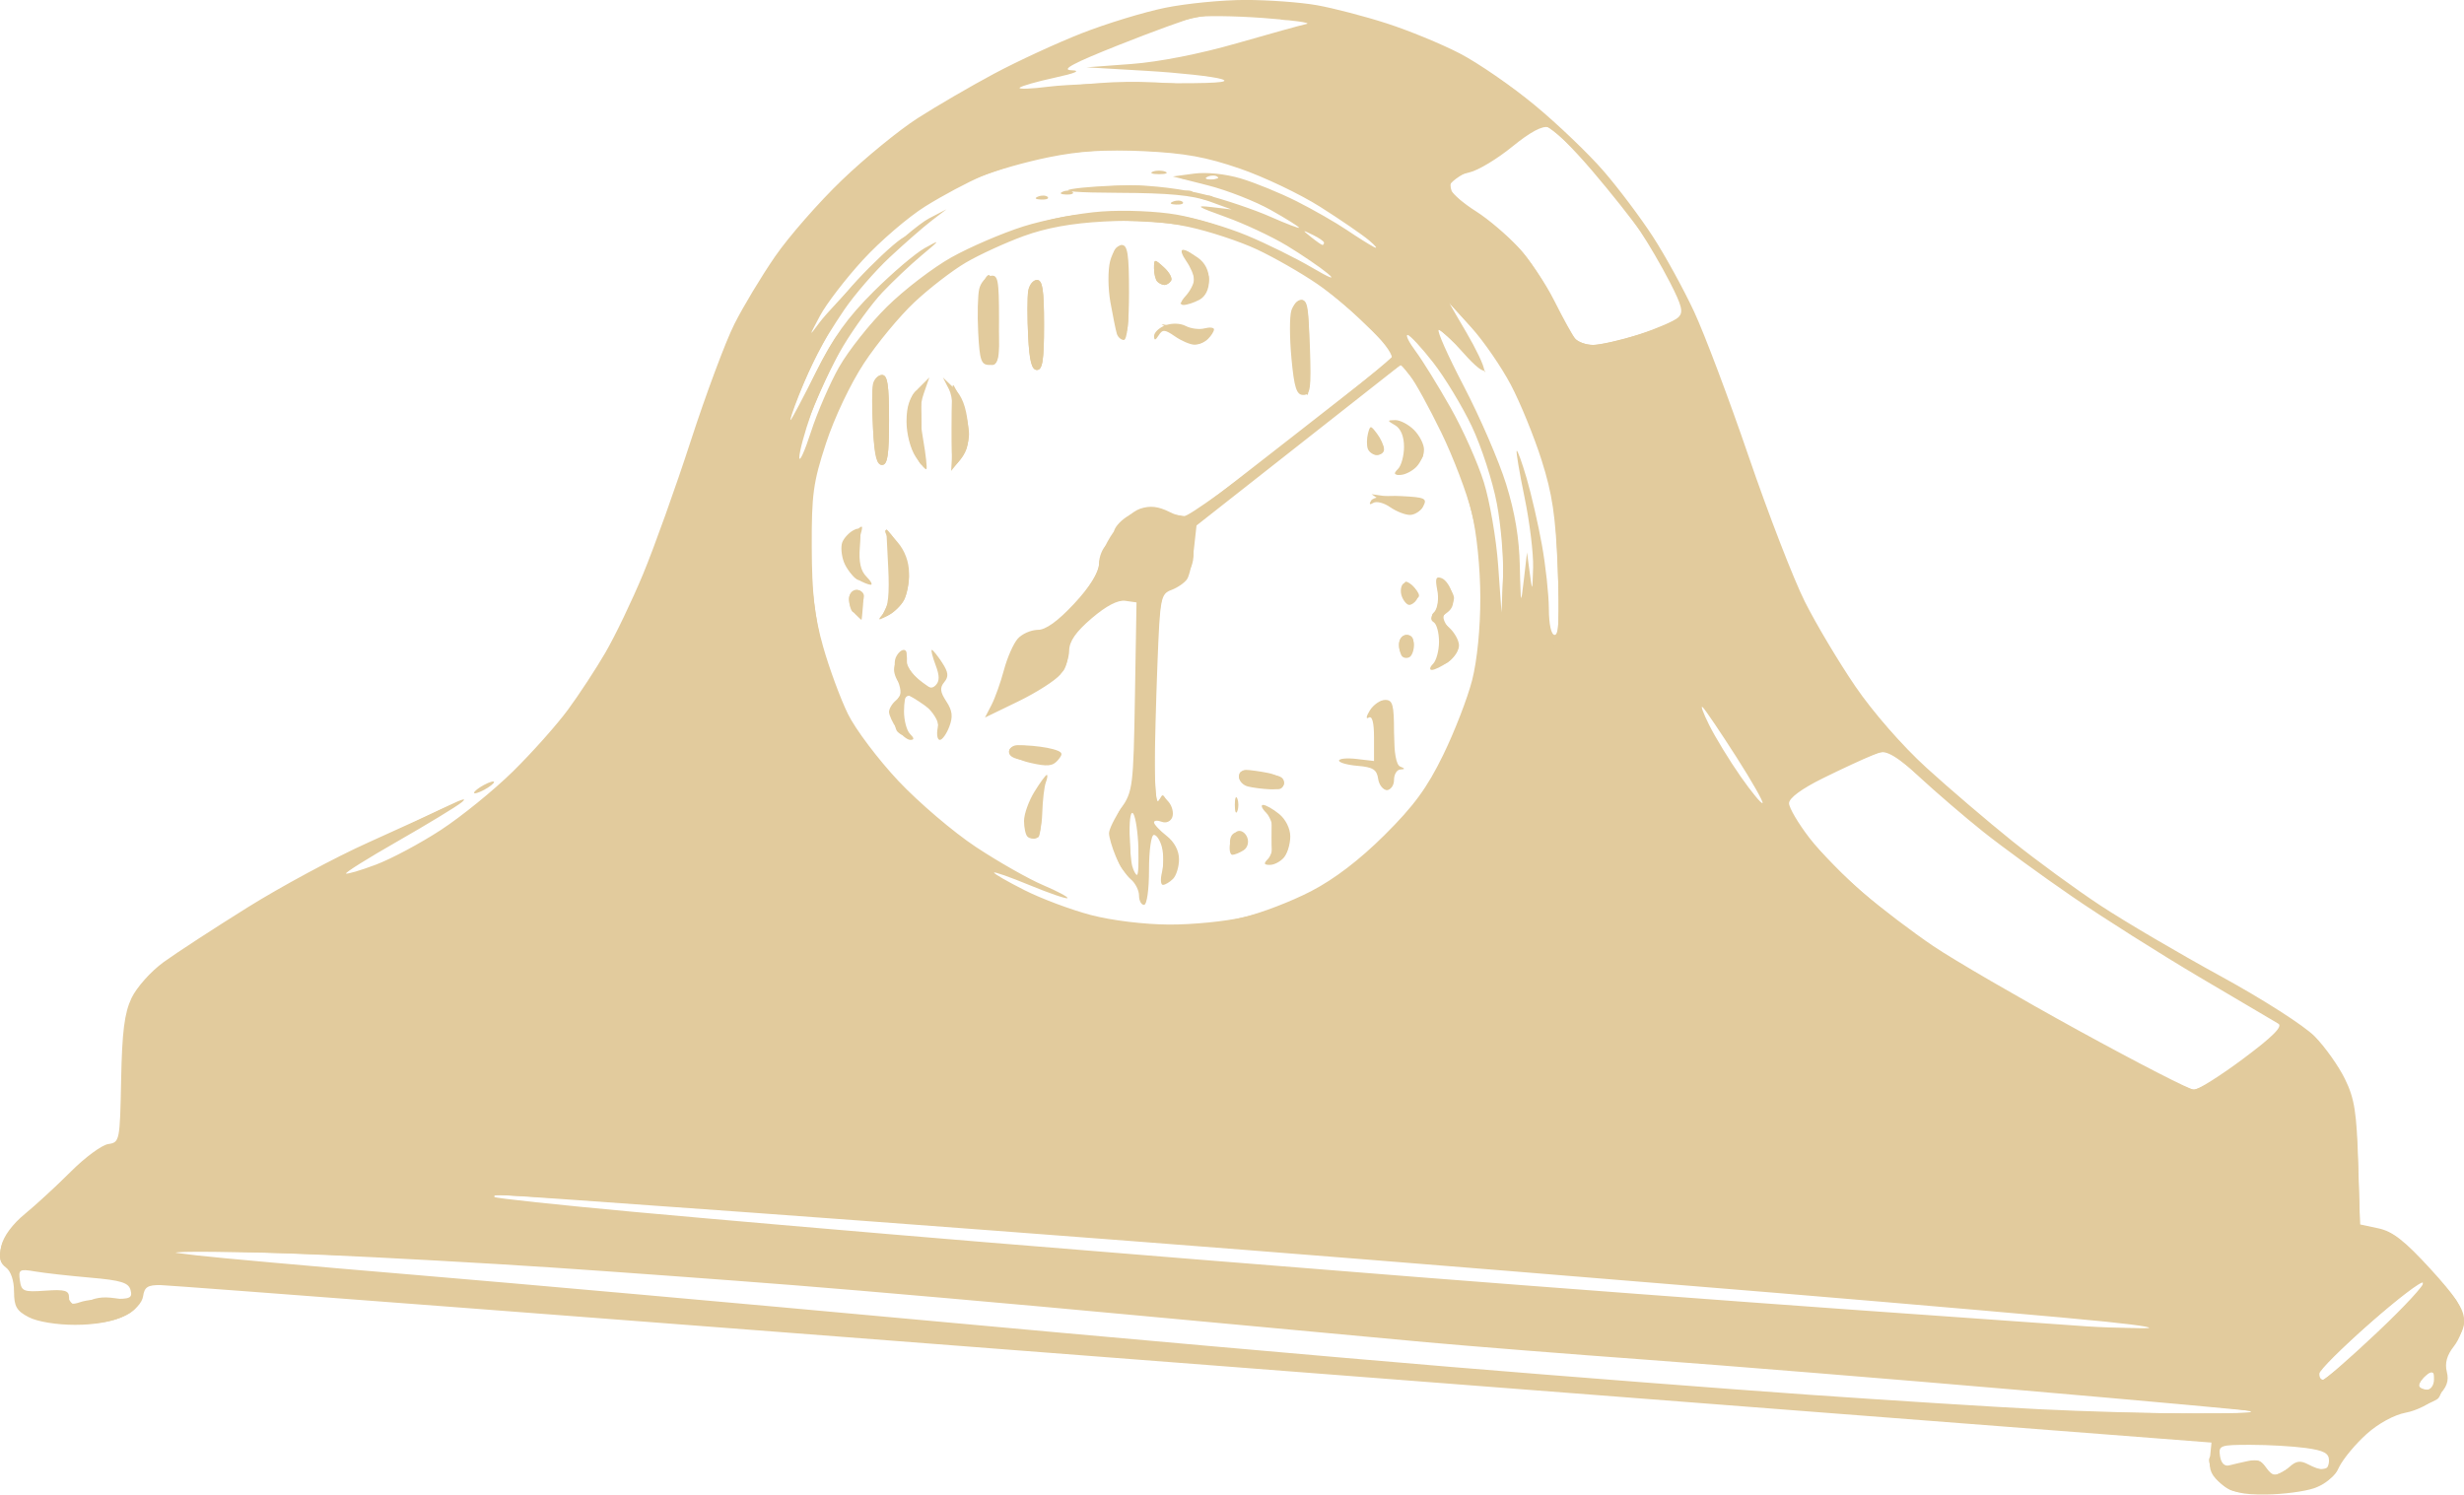 <?xml version="1.0" encoding="UTF-8" standalone="no"?>
<!-- Created with Inkscape (http://www.inkscape.org/) -->

<svg
   version="1.1"
   id="svg1"
   width="157.699"
   height="95.663"
   viewBox="0 0 157.699 95.663"
   xmlns="http://www.w3.org/2000/svg"
   xmlns:svg="http://www.w3.org/2000/svg">
  <defs
     id="defs1" />
  <g
     id="g1"
     transform="translate(-19.581,-41.6)">
    <g
       id="g2">
      <path
         style="fill:#e2cb9d;fill-opacity:1"
         d="m 161.783,136.601 c -0.666,-0.524 -0.84,-0.906 -0.763,-1.672 l 0.1,-0.993 -65.12,-5.032 c -35.816,-2.768 -65.578,-5.039 -66.138,-5.048 -0.818,-0.013 -1.038,0.126 -1.12,0.704 -0.064,0.447 -0.527,0.932 -1.222,1.28 -0.71,0.355 -1.858,0.56 -3.136,0.56 -1.182,2.9e-4 -2.406,-0.201 -2.96,-0.488 -0.781,-0.404 -0.944,-0.688 -0.944,-1.645 0,-0.696 -0.206,-1.307 -0.518,-1.535 -0.382,-0.279 -0.46,-0.641 -0.298,-1.378 0.135,-0.616 0.717,-1.405 1.515,-2.057 0.713,-0.582 2.035,-1.8 2.938,-2.707 0.903,-0.907 1.979,-1.699 2.39,-1.76 0.733,-0.109 0.749,-0.19 0.827,-4.111 0.061,-3.093 0.212,-4.28 0.665,-5.236 0.323,-0.681 1.244,-1.713 2.051,-2.298 0.805,-0.585 3.226,-2.162 5.38,-3.506 2.153,-1.344 5.61,-3.204 7.682,-4.134 2.072,-0.93 4.415,-2.007 5.207,-2.393 0.873,-0.425 1.188,-0.5 0.8,-0.189 -0.352,0.282 -2.185,1.396 -4.072,2.475 -1.888,1.079 -3.383,2.012 -3.322,2.072 0.061,0.061 0.915,-0.191 1.899,-0.559 0.984,-0.368 2.862,-1.37 4.174,-2.227 1.312,-0.857 3.386,-2.541 4.608,-3.742 1.222,-1.202 2.805,-2.977 3.518,-3.945 0.713,-0.968 1.798,-2.624 2.413,-3.68 0.614,-1.056 1.696,-3.312 2.403,-5.013 0.707,-1.701 2.082,-5.54 3.054,-8.532 0.972,-2.991 2.227,-6.352 2.788,-7.467 0.561,-1.116 1.734,-3.065 2.607,-4.331 0.873,-1.267 2.797,-3.465 4.277,-4.885 1.479,-1.42 3.662,-3.206 4.852,-3.968 1.189,-0.762 3.386,-2.041 4.882,-2.841 1.496,-0.8 4.016,-1.964 5.6,-2.586 1.584,-0.622 3.99,-1.357 5.347,-1.634 1.357,-0.277 3.67,-0.503 5.141,-0.503 1.471,0 3.529,0.151 4.573,0.336 1.044,0.185 3.051,0.707 4.459,1.16 1.408,0.453 3.519,1.32 4.69,1.928 1.172,0.607 3.332,2.098 4.8,3.313 1.468,1.215 3.45,3.112 4.404,4.216 0.954,1.104 2.374,2.992 3.155,4.197 0.781,1.204 1.967,3.364 2.636,4.8 0.669,1.436 2.243,5.612 3.497,9.281 1.255,3.669 2.87,7.845 3.59,9.28 0.72,1.435 2.177,3.878 3.237,5.43 1.134,1.659 3.009,3.804 4.552,5.209 1.443,1.314 3.905,3.418 5.471,4.676 1.566,1.258 4.126,3.128 5.69,4.156 1.563,1.028 5.013,3.055 7.665,4.504 2.702,1.477 5.348,3.171 6.018,3.853 0.658,0.67 1.527,1.894 1.932,2.72 0.619,1.261 0.755,2.129 0.852,5.409 l 0.116,3.908 1.182,0.252 c 0.906,0.193 1.683,0.8 3.327,2.598 1.573,1.719 2.146,2.583 2.146,3.237 0,0.49 -0.293,1.264 -0.65,1.718 -0.447,0.569 -0.588,1.076 -0.449,1.627 0.15,0.598 -6e-4,1.002 -0.594,1.595 -0.437,0.437 -1.351,0.897 -2.031,1.021 -0.736,0.135 -1.75,0.687 -2.508,1.366 -0.7,0.627 -1.492,1.578 -1.76,2.115 -0.31,0.62 -0.896,1.115 -1.608,1.358 -0.616,0.21 -2.001,0.39 -3.077,0.4 -1.528,0.014 -2.146,-0.131 -2.82,-0.661 z m 4.325,-1.107 c 0.432,-0.391 0.705,-0.427 1.204,-0.16 0.355,0.19 0.799,0.346 0.987,0.346 0.188,0 0.341,-0.268 0.341,-0.597 0,-0.467 -0.322,-0.641 -1.485,-0.8 -0.817,-0.112 -2.411,-0.203 -3.542,-0.203 -1.953,0 -2.052,0.037 -1.948,0.72 0.068,0.448 0.288,0.673 0.582,0.596 0.26,-0.068 0.815,-0.196 1.234,-0.285 0.501,-0.106 0.863,0.019 1.056,0.364 0.162,0.289 0.455,0.525 0.653,0.525 0.197,0 0.61,-0.227 0.917,-0.506 z m -1.948,-3.524 c -0.264,-0.063 -7.176,-0.693 -15.36,-1.399 -8.184,-0.706 -18.912,-1.578 -23.84,-1.938 -4.928,-0.36 -11.264,-0.864 -14.08,-1.119 -2.816,-0.255 -11.24,-1.037 -18.72,-1.736 -7.48,-0.7 -17.272,-1.561 -21.76,-1.914 -4.488,-0.353 -11.472,-0.864 -15.52,-1.135 -4.048,-0.271 -10.6,-0.634 -14.56,-0.806 -3.96,-0.172 -7.92,-0.296 -8.8,-0.275 -1.504,0.035 -1.466,0.054 0.64,0.305 1.232,0.147 7.496,0.708 13.92,1.245 6.424,0.538 20.968,1.834 32.32,2.88 11.352,1.046 26.688,2.405 34.08,3.019 7.392,0.614 17.688,1.414 22.88,1.777 5.192,0.363 11.816,0.78 14.72,0.926 2.904,0.146 7.368,0.27 9.92,0.276 2.552,0.006 4.424,-0.042 4.16,-0.105 z m 11.2,-2.09 c 0,-0.567 -0.079,-0.614 -0.48,-0.281 -0.264,0.219 -0.48,0.525 -0.48,0.679 0,0.154 0.216,0.281 0.48,0.281 0.276,0 0.48,-0.289 0.48,-0.679 z m -3.67,-2.964 c 1.754,-1.652 3.096,-3.101 2.982,-3.221 -0.114,-0.12 -1.651,1.052 -3.415,2.603 -1.764,1.552 -3.219,3.001 -3.232,3.221 -0.014,0.22 0.088,0.4 0.226,0.4 0.138,0 1.686,-1.351 3.44,-3.003 z m -17.29,-0.715 c -2.288,-0.238 -11.936,-1.081 -21.44,-1.871 -9.504,-0.791 -24.624,-2.015 -33.6,-2.72 -8.976,-0.705 -23.304,-1.787 -31.84,-2.405 -8.536,-0.618 -15.724,-1.124 -15.973,-1.125 -0.249,-7e-4 -0.389,0.063 -0.311,0.141 0.078,0.078 4.098,0.506 8.933,0.951 4.835,0.445 14.911,1.314 22.391,1.932 7.48,0.618 20.008,1.628 27.84,2.245 7.832,0.617 20.288,1.552 27.68,2.08 7.392,0.527 14.16,1.007 15.04,1.067 0.88,0.06 2.464,0.116 3.52,0.124 1.142,0.009 0.235,-0.16 -2.24,-0.418 z M 26.766,124.732 c 1.137,0.029 1.304,-0.05 1.172,-0.554 -0.126,-0.48 -0.601,-0.627 -2.606,-0.801 -1.349,-0.117 -2.932,-0.295 -3.519,-0.396 -0.982,-0.168 -1.059,-0.122 -0.96,0.578 0.099,0.697 0.235,0.752 1.628,0.654 1.259,-0.088 1.52,-0.013 1.52,0.437 0,0.424 0.158,0.489 0.72,0.295 0.396,-0.137 1.316,-0.233 2.046,-0.215 z M 163.153,109.363 c 1.894,-1.412 2.547,-2.066 2.24,-2.243 -0.238,-0.138 -2.5,-1.472 -5.027,-2.966 -2.527,-1.494 -6.195,-3.815 -8.152,-5.159 -1.957,-1.344 -4.522,-3.213 -5.7,-4.153 -1.178,-0.94 -3.019,-2.521 -4.091,-3.513 -1.918,-1.775 -1.965,-1.798 -2.985,-1.392 -0.57,0.227 -2.009,0.893 -3.197,1.481 -1.358,0.672 -2.16,1.265 -2.16,1.596 0,0.29 0.589,1.29 1.309,2.224 0.72,0.933 2.263,2.511 3.428,3.505 1.165,0.995 3.19,2.531 4.499,3.415 1.309,0.884 5.491,3.314 9.292,5.4 3.801,2.087 7.128,3.795 7.392,3.796 0.264,8.6e-4 1.683,-0.895 3.153,-1.991 z m -63.986,-9.055 c 1.126,-0.265 3.07,-1.013 4.32,-1.661 1.497,-0.776 3.103,-2.003 4.703,-3.593 1.886,-1.873 2.728,-3.023 3.758,-5.134 0.73,-1.496 1.566,-3.656 1.856,-4.8 0.32,-1.263 0.524,-3.336 0.52,-5.28 -0.005,-1.903 -0.229,-4.108 -0.554,-5.44 -0.301,-1.232 -1.177,-3.536 -1.948,-5.12 -0.771,-1.584 -1.663,-3.21 -1.983,-3.613 l -0.581,-0.733 -6.549,5.151 -6.549,5.151 -0.166,1.502 c -0.091,0.826 -0.285,1.69 -0.431,1.921 -0.146,0.231 -0.595,0.545 -0.997,0.698 -0.701,0.267 -0.739,0.463 -0.905,4.7 -0.095,2.432 -0.174,5.495 -0.176,6.807 -0.002,1.312 0.108,2.205 0.244,1.985 0.191,-0.309 0.339,-0.289 0.655,0.091 0.224,0.27 0.325,0.706 0.224,0.97 -0.105,0.273 -0.395,0.398 -0.676,0.29 -0.271,-0.104 -0.492,-0.086 -0.492,0.039 0,0.126 0.36,0.511 0.8,0.857 0.504,0.396 0.8,0.952 0.8,1.502 0,0.48 -0.173,1.046 -0.384,1.257 -0.211,0.211 -0.502,0.384 -0.646,0.384 -0.144,0 -0.172,-0.36 -0.061,-0.8 0.11,-0.44 0.11,-1.16 0,-1.6 -0.11,-0.44 -0.342,-0.8 -0.515,-0.8 -0.175,0 -0.314,0.989 -0.314,2.24 0,1.28 -0.137,2.24 -0.32,2.24 -0.176,0 -0.32,-0.27 -0.32,-0.601 0,-0.33 -0.238,-0.798 -0.53,-1.04 -0.291,-0.242 -0.723,-0.903 -0.96,-1.469 -0.237,-0.566 -0.43,-1.23 -0.43,-1.475 0,-0.245 0.35,-0.962 0.779,-1.593 0.746,-1.099 0.783,-1.402 0.88,-7.165 l 0.101,-6.017 -0.72,-0.102 c -0.471,-0.067 -1.215,0.321 -2.15,1.12 -1.011,0.864 -1.433,1.47 -1.44,2.067 -0.006,0.465 -0.262,1.154 -0.57,1.532 -0.308,0.378 -1.518,1.152 -2.689,1.72 l -2.129,1.032 0.416,-0.804 c 0.229,-0.442 0.588,-1.452 0.799,-2.244 0.211,-0.792 0.608,-1.692 0.883,-2 0.275,-0.308 0.847,-0.56 1.271,-0.56 0.518,0 1.286,-0.552 2.338,-1.68 0.97,-1.04 1.576,-1.985 1.59,-2.48 0.013,-0.44 0.414,-1.364 0.892,-2.054 0.478,-0.69 1.264,-1.385 1.745,-1.545 0.635,-0.211 1.155,-0.152 1.888,0.214 0.585,0.292 1.16,0.391 1.364,0.234 0.194,-0.149 3.088,-2.404 6.432,-5.012 3.344,-2.608 6.218,-4.863 6.386,-5.011 0.184,-0.162 -0.327,-0.919 -1.28,-1.897 -0.872,-0.895 -2.424,-2.203 -3.449,-2.906 -1.025,-0.703 -2.766,-1.701 -3.87,-2.217 -1.104,-0.517 -3.073,-1.166 -4.377,-1.444 -1.645,-0.35 -3.3,-0.455 -5.41,-0.343 -2.088,0.111 -3.703,0.405 -5.158,0.937 -1.165,0.426 -2.821,1.186 -3.68,1.689 -0.859,0.503 -2.34,1.643 -3.291,2.535 -0.951,0.891 -2.405,2.65 -3.231,3.907 -0.868,1.321 -1.894,3.482 -2.431,5.12 -0.822,2.507 -0.927,3.276 -0.914,6.674 0.011,2.977 0.176,4.407 0.73,6.361 0.394,1.387 1.107,3.321 1.585,4.298 0.478,0.977 1.931,2.905 3.227,4.284 1.297,1.379 3.529,3.281 4.96,4.227 1.431,0.946 3.363,2.044 4.292,2.439 0.929,0.395 1.636,0.772 1.571,0.837 -0.066,0.066 -1.15,-0.306 -2.41,-0.825 -1.26,-0.52 -2.291,-0.883 -2.291,-0.807 0,0.075 0.882,0.582 1.959,1.126 1.078,0.544 2.986,1.258 4.24,1.587 1.331,0.349 3.413,0.603 5.001,0.611 1.496,0.007 3.641,-0.204 4.767,-0.47 z M 100.736,96.576 c 0.211,-0.211 0.384,-0.849 0.384,-1.417 0,-0.568 -0.226,-1.259 -0.503,-1.536 -0.277,-0.277 -0.365,-0.503 -0.195,-0.503 0.169,0 0.629,0.261 1.023,0.579 0.419,0.34 0.715,0.935 0.715,1.439 0,0.473 -0.18,1.076 -0.399,1.341 -0.22,0.265 -0.626,0.481 -0.904,0.481 -0.393,0 -0.419,-0.085 -0.121,-0.384 z m -2.438,-0.951 c 0.056,-0.382 0.282,-0.754 0.502,-0.827 0.22,-0.072 0.493,0.111 0.607,0.407 0.119,0.311 0.018,0.659 -0.24,0.822 -0.246,0.156 -0.565,0.285 -0.709,0.288 -0.144,0.003 -0.216,-0.308 -0.16,-0.69 z M 85.34,95.153 c -0.121,-0.121 -0.22,-0.575 -0.22,-1.009 0,-0.434 0.3,-1.274 0.666,-1.867 0.366,-0.593 0.722,-1.078 0.79,-1.078 0.068,0 0.041,0.216 -0.06,0.48 -0.101,0.264 -0.205,1.152 -0.23,1.973 -0.025,0.821 -0.199,1.544 -0.386,1.606 -0.187,0.062 -0.439,0.014 -0.56,-0.107 z M 98.611,93.12 c 0,-0.44 0.073,-0.62 0.161,-0.4 0.089,0.22 0.089,0.58 0,0.8 -0.089,0.22 -0.161,0.04 -0.161,-0.4 z m 0.829,-1.181 c -0.308,-0.08 -0.56,-0.352 -0.56,-0.603 0,-0.251 0.198,-0.457 0.44,-0.457 0.242,0 0.89,0.09 1.44,0.2 0.55,0.11 1,0.398 1,0.64 0,0.276 -0.329,0.426 -0.88,0.403 -0.484,-0.02 -1.132,-0.103 -1.44,-0.183 z m 8.342,-0.499 c -0.082,-0.578 -0.338,-0.74 -1.302,-0.819 -0.66,-0.055 -1.2,-0.206 -1.2,-0.336 0,-0.13 0.504,-0.178 1.12,-0.106 l 1.12,0.131 v -1.494 c 0,-0.983 -0.118,-1.421 -0.344,-1.282 -0.189,0.117 -0.154,-0.091 0.077,-0.461 0.231,-0.37 0.674,-0.673 0.984,-0.673 0.479,0 0.563,0.307 0.563,2.053 0,1.343 0.138,2.109 0.4,2.215 0.32,0.129 0.32,0.166 0,0.187 -0.22,0.014 -0.4,0.313 -0.4,0.665 0,0.352 -0.206,0.64 -0.458,0.64 -0.252,0 -0.504,-0.324 -0.56,-0.72 z m -22.262,-1.012 c -0.748,-0.171 -1.36,-0.5 -1.36,-0.73 0,-0.265 0.381,-0.407 1.04,-0.387 0.572,0.018 1.37,0.126 1.774,0.24 0.621,0.176 0.67,0.283 0.32,0.698 -0.335,0.397 -0.673,0.431 -1.774,0.179 z m -8.542,-2.18 c -0.274,-0.391 -0.498,-0.878 -0.498,-1.081 0,-0.203 0.201,-0.537 0.448,-0.741 0.348,-0.289 0.372,-0.572 0.108,-1.272 -0.187,-0.495 -0.249,-1.138 -0.138,-1.428 0.111,-0.29 0.346,-0.527 0.522,-0.527 0.176,0 0.24,0.21 0.141,0.466 -0.1,0.261 0.197,0.841 0.675,1.319 0.637,0.637 0.946,0.761 1.217,0.49 0.271,-0.271 0.271,-0.608 0.003,-1.319 -0.198,-0.526 -0.305,-0.956 -0.236,-0.956 0.069,0 0.361,0.361 0.65,0.802 0.411,0.627 0.443,0.901 0.146,1.259 -0.296,0.357 -0.268,0.627 0.131,1.235 0.39,0.595 0.435,0.977 0.189,1.621 -0.176,0.464 -0.448,0.843 -0.604,0.843 -0.156,0 -0.218,-0.341 -0.139,-0.757 0.109,-0.568 -0.094,-0.928 -0.814,-1.44 -0.527,-0.375 -1.044,-0.683 -1.149,-0.683 -0.105,0 -0.191,0.475 -0.191,1.056 0,0.581 0.173,1.229 0.384,1.44 0.278,0.278 0.283,0.384 0.018,0.384 -0.201,0 -0.59,-0.32 -0.864,-0.711 z M 111.296,84.096 c 0.211,-0.211 0.384,-0.851 0.384,-1.421 0,-0.57 -0.151,-1.13 -0.336,-1.244 -0.229,-0.142 -0.217,-0.351 0.04,-0.66 0.212,-0.256 0.293,-0.863 0.186,-1.397 -0.149,-0.747 -0.09,-0.907 0.283,-0.764 0.26,0.1 0.564,0.548 0.676,0.996 0.142,0.564 0.043,0.932 -0.32,1.198 -0.479,0.351 -0.47,0.433 0.113,0.96 0.35,0.317 0.637,0.834 0.637,1.149 0,0.315 -0.32,0.796 -0.711,1.07 -0.391,0.274 -0.852,0.498 -1.024,0.498 -0.172,0 -0.14,-0.173 0.071,-0.384 z m -1.971,-0.478 c -0.113,-0.113 -0.205,-0.469 -0.205,-0.791 0,-0.323 0.216,-0.587 0.48,-0.587 0.264,0 0.48,0.28 0.48,0.621 0,0.342 -0.124,0.698 -0.275,0.791 -0.151,0.094 -0.367,0.078 -0.48,-0.034 z M 74.304,80.896 c -0.211,-0.211 -0.384,-0.643 -0.384,-0.96 0,-0.317 0.218,-0.576 0.485,-0.576 0.342,0 0.463,0.283 0.412,0.96 -0.04,0.528 -0.086,0.96 -0.101,0.96 -0.015,0 -0.201,-0.173 -0.412,-0.384 z m 1.811,-0.039 c 0.31,-0.376 0.4,-1.228 0.312,-2.96 l -0.123,-2.433 0.728,0.846 c 0.458,0.532 0.728,1.262 0.728,1.969 0,0.618 -0.147,1.398 -0.327,1.735 -0.18,0.336 -0.648,0.783 -1.04,0.991 -0.643,0.343 -0.67,0.328 -0.277,-0.148 z m 33.189,-1.071 c -0.113,-0.293 -0.079,-0.66 0.075,-0.814 0.16,-0.16 0.451,-0.075 0.678,0.199 0.219,0.264 0.305,0.63 0.192,0.814 -0.114,0.184 -0.327,0.334 -0.473,0.334 -0.147,0 -0.359,-0.24 -0.472,-0.534 z m -34.841,-1.102 c -0.318,-0.185 -0.71,-0.683 -0.871,-1.107 -0.161,-0.424 -0.208,-0.993 -0.105,-1.263 0.104,-0.27 0.424,-0.617 0.711,-0.771 0.452,-0.242 0.508,-0.096 0.414,1.078 -0.076,0.95 0.051,1.517 0.423,1.888 0.292,0.292 0.413,0.527 0.268,0.521 -0.145,-0.005 -0.523,-0.161 -0.841,-0.346 z m 34.088,-4.623 c -0.391,-0.274 -0.878,-0.396 -1.081,-0.271 -0.23,0.142 -0.282,0.087 -0.138,-0.146 0.141,-0.228 0.895,-0.341 1.935,-0.289 1.511,0.075 1.67,0.148 1.407,0.644 -0.163,0.308 -0.548,0.56 -0.855,0.56 -0.307,0 -0.878,-0.224 -1.269,-0.499 z m 0.505,-2.445 c 0.211,-0.211 0.384,-0.852 0.384,-1.424 0,-0.653 -0.208,-1.161 -0.56,-1.366 -0.533,-0.311 -0.533,-0.327 0,-0.336 0.308,-0.005 0.848,0.278 1.2,0.63 0.352,0.352 0.64,0.918 0.64,1.257 0,0.339 -0.226,0.843 -0.503,1.12 -0.277,0.277 -0.737,0.503 -1.024,0.503 -0.405,0 -0.436,-0.085 -0.137,-0.384 z M 78.186,70.842 c -0.336,-0.513 -0.586,-1.475 -0.586,-2.259 0,-0.995 0.198,-1.563 0.73,-2.094 l 0.73,-0.729 -0.362,1.041 c -0.257,0.738 -0.269,1.576 -0.042,2.88 0.176,1.011 0.274,1.888 0.217,1.947 -0.056,0.059 -0.366,-0.294 -0.688,-0.786 z m 2.396,-1.329 c 0.077,-1.369 -0.025,-2.523 -0.264,-2.991 l -0.39,-0.762 0.721,0.693 c 0.489,0.47 0.769,1.192 0.87,2.243 0.115,1.199 0.012,1.719 -0.457,2.298 l -0.606,0.748 z m -5.127,-0.473 c -0.076,-1.276 -0.075,-2.572 0.001,-2.88 0.077,-0.308 0.338,-0.56 0.582,-0.56 0.344,0 0.443,0.641 0.443,2.88 0,2.243 -0.098,2.88 -0.444,2.88 -0.325,0 -0.481,-0.621 -0.582,-2.32 z m 31.664,1.28 c -0.074,-0.22 -0.068,-0.655 0.013,-0.967 0.141,-0.543 0.166,-0.543 0.578,0 0.237,0.312 0.435,0.747 0.441,0.967 0.006,0.22 -0.194,0.4 -0.443,0.4 -0.249,0 -0.514,-0.18 -0.588,-0.4 z m -4.885,-5.801 c -0.122,-1.299 -0.124,-2.667 -0.006,-3.04 0.119,-0.373 0.412,-0.679 0.652,-0.679 0.331,0 0.461,0.736 0.538,3.041 0.089,2.664 0.036,3.041 -0.431,3.04 -0.429,-5.77e-4 -0.576,-0.462 -0.754,-2.362 z M 85.383,63.12 c -0.061,-1.188 -0.057,-2.484 0.01,-2.88 0.067,-0.396 0.321,-0.72 0.564,-0.72 0.344,0 0.443,0.641 0.443,2.88 0,2.269 -0.096,2.88 -0.453,2.88 -0.335,0 -0.482,-0.564 -0.564,-2.16 z m -3.196,-0.234 c -0.059,-1.141 -0.029,-2.4 0.067,-2.798 0.096,-0.398 0.42,-0.772 0.72,-0.829 0.482,-0.093 0.546,0.234 0.546,2.798 0,2.647 -0.054,2.903 -0.613,2.903 -0.53,0 -0.627,-0.282 -0.72,-2.074 z m 12.586,0.241 c -0.639,-0.445 -0.788,-0.454 -1.035,-0.063 -0.212,0.335 -0.29,0.347 -0.294,0.046 -0.003,-0.226 0.319,-0.533 0.715,-0.682 0.421,-0.159 0.966,-0.143 1.313,0.039 0.326,0.171 0.866,0.239 1.2,0.152 0.334,-0.087 0.607,-0.057 0.607,0.067 0,0.124 -0.173,0.399 -0.384,0.61 -0.211,0.211 -0.607,0.376 -0.88,0.367 -0.273,-0.009 -0.832,-0.251 -1.242,-0.536 z M 91.059,62.96 c -0.067,-0.22 -0.251,-1.122 -0.409,-2.005 -0.16,-0.89 -0.168,-2.066 -0.02,-2.64 0.149,-0.576 0.477,-1.035 0.739,-1.035 0.381,0 0.471,0.577 0.471,3.04 0,1.875 -0.126,3.04 -0.33,3.04 -0.182,0 -0.385,-0.18 -0.451,-0.4 z m 4.412,-2.425 c 0.291,-0.322 0.53,-0.794 0.53,-1.049 0,-0.255 -0.224,-0.784 -0.498,-1.175 -0.274,-0.391 -0.378,-0.711 -0.231,-0.711 0.147,0 0.587,0.224 0.978,0.498 0.458,0.321 0.711,0.83 0.711,1.429 0,0.593 -0.225,1.051 -0.619,1.262 -0.34,0.182 -0.795,0.331 -1.01,0.331 -0.257,0 -0.209,-0.2 0.139,-0.585 z m -1.817,-0.908 c -0.117,-0.117 -0.213,-0.5 -0.213,-0.85 0,-0.613 0.023,-0.616 0.632,-0.064 0.348,0.315 0.555,0.697 0.461,0.85 -0.094,0.152 -0.283,0.277 -0.419,0.277 -0.136,0 -0.344,-0.096 -0.461,-0.213 z m -1.214,36.233 c -0.031,-0.957 -0.174,-1.929 -0.317,-2.16 -0.155,-0.249 -0.255,0.231 -0.247,1.18 0.007,0.88 0.084,1.852 0.171,2.16 0.087,0.308 0.224,0.56 0.304,0.56 0.081,0 0.121,-0.783 0.09,-1.74 z M 130.699,90.037 c -0.998,-1.56 -1.957,-2.981 -2.132,-3.157 -0.174,-0.176 0.005,0.328 0.4,1.12 0.394,0.792 1.296,2.27 2.004,3.284 0.708,1.014 1.345,1.787 1.415,1.717 0.07,-0.07 -0.689,-1.404 -1.687,-2.964 z M 119.278,78 c -0.138,-3.39 -0.346,-4.785 -1.038,-6.96 -0.476,-1.496 -1.357,-3.656 -1.959,-4.8 -0.602,-1.144 -1.742,-2.8 -2.534,-3.68 l -1.441,-1.6 1.126,1.92 c 0.619,1.056 1.126,2.12 1.127,2.365 4.5e-4,0.245 -0.587,-0.223 -1.306,-1.04 -0.719,-0.817 -1.433,-1.485 -1.586,-1.485 -0.153,0 0.566,1.62 1.599,3.6 1.033,1.98 2.251,4.795 2.706,6.257 0.569,1.826 0.844,3.477 0.88,5.28 0.05,2.497 0.062,2.539 0.256,0.863 l 0.204,-1.76 0.171,1.28 c 0.169,1.267 0.171,1.264 0.219,-0.32 0.027,-0.88 -0.219,-2.896 -0.547,-4.48 -0.327,-1.584 -0.554,-2.927 -0.504,-2.984 0.05,-0.057 0.337,0.735 0.637,1.76 0.3,1.025 0.741,2.944 0.978,4.264 0.238,1.32 0.437,3.156 0.444,4.08 0.007,1.039 0.151,1.68 0.377,1.68 0.264,0 0.317,-1.175 0.192,-4.24 z m -3.897,-4.17 c -0.269,-1.427 -0.991,-3.651 -1.604,-4.942 -0.613,-1.291 -1.73,-3.135 -2.482,-4.097 -0.752,-0.963 -1.484,-1.75 -1.627,-1.75 -0.143,0 0.089,0.468 0.516,1.04 0.427,0.572 1.429,2.192 2.227,3.6 0.798,1.408 1.763,3.568 2.143,4.8 0.38,1.232 0.789,3.608 0.909,5.28 l 0.217,3.04 0.095,-2.188 c 0.052,-1.203 -0.125,-3.355 -0.394,-4.783 z M 73.291,65.083 c 0.587,-1.035 1.962,-2.768 3.057,-3.85 1.095,-1.082 2.952,-2.505 4.128,-3.162 1.176,-0.657 3.241,-1.546 4.59,-1.974 1.349,-0.428 3.614,-0.861 5.033,-0.961 1.475,-0.104 3.532,-0.017 4.798,0.204 1.219,0.212 3.245,0.814 4.502,1.338 1.257,0.523 3.13,1.449 4.163,2.057 1.14,0.671 1.531,0.817 0.996,0.372 -0.485,-0.403 -1.663,-1.206 -2.617,-1.785 -0.954,-0.578 -2.717,-1.403 -3.918,-1.834 -1.849,-0.662 -1.987,-0.759 -0.903,-0.632 l 1.28,0.15 -1.44,-0.523 c -1.054,-0.383 -2.594,-0.528 -5.746,-0.54 -2.691,-0.01 -3.831,-0.101 -3.04,-0.241 0.696,-0.124 2.359,-0.233 3.695,-0.243 1.4,-0.011 3.433,0.239 4.8,0.589 1.304,0.334 3.199,0.974 4.211,1.422 1.012,0.448 1.84,0.765 1.84,0.703 0,-0.062 -0.809,-0.568 -1.798,-1.126 -0.989,-0.558 -2.806,-1.271 -4.038,-1.583 l -2.24,-0.569 1.348,-0.181 c 0.805,-0.108 2.012,0.016 2.998,0.309 0.907,0.269 2.513,0.925 3.569,1.456 1.056,0.532 2.496,1.355 3.2,1.83 0.704,0.475 1.496,0.972 1.76,1.105 0.264,0.133 0.12,-0.061 -0.32,-0.431 -0.44,-0.37 -1.852,-1.339 -3.138,-2.152 -1.286,-0.813 -3.588,-1.91 -5.117,-2.436 -2.16,-0.744 -3.531,-0.993 -6.157,-1.118 -2.462,-0.117 -4.111,-0.012 -6.083,0.388 -1.488,0.301 -3.425,0.852 -4.305,1.223 -0.88,0.371 -2.496,1.234 -3.592,1.918 -1.095,0.683 -2.895,2.228 -4,3.433 -1.105,1.204 -2.34,2.814 -2.746,3.576 -0.725,1.362 -0.725,1.37 -0.028,0.426 0.391,-0.528 1.875,-2.112 3.299,-3.52 1.424,-1.408 3.092,-2.822 3.708,-3.143 l 1.119,-0.583 -0.96,0.735 c -0.528,0.404 -1.734,1.459 -2.68,2.343 -0.946,0.884 -2.257,2.399 -2.914,3.367 -0.657,0.968 -1.428,2.215 -1.714,2.771 -0.286,0.556 -0.823,1.78 -1.193,2.72 -0.37,0.94 -0.599,1.634 -0.508,1.543 0.091,-0.091 0.825,-1.482 1.63,-3.09 1.102,-2.202 2.007,-3.465 3.664,-5.114 1.21,-1.205 2.685,-2.46 3.277,-2.789 1.035,-0.575 1.027,-0.557 -0.203,0.471 -0.704,0.588 -1.829,1.65 -2.499,2.359 -0.671,0.709 -1.797,2.251 -2.503,3.426 -0.706,1.176 -1.63,3.12 -2.054,4.32 -0.424,1.2 -0.767,2.471 -0.763,2.823 0.004,0.352 0.34,-0.385 0.745,-1.637 0.406,-1.253 1.218,-3.125 1.805,-4.16 z M 94.66,54.501 c 0.231,-0.092 0.507,-0.081 0.613,0.025 0.106,0.106 -0.083,0.182 -0.42,0.168 -0.373,-0.015 -0.449,-0.091 -0.193,-0.193 z m -8.64,-0.32 c 0.231,-0.092 0.507,-0.081 0.613,0.025 0.106,0.106 -0.083,0.182 -0.42,0.168 -0.373,-0.015 -0.449,-0.091 -0.193,-0.193 z m 7.34,-1.593 c 0.22,-0.089 0.58,-0.089 0.8,0 0.22,0.089 0.04,0.161 -0.4,0.161 -0.44,0 -0.62,-0.073 -0.4,-0.161 z m 31.138,10.412 c 1.134,-0.374 2.254,-0.859 2.488,-1.077 0.352,-0.328 0.258,-0.725 -0.542,-2.28 -0.533,-1.035 -1.378,-2.486 -1.878,-3.225 -0.5,-0.738 -1.897,-2.499 -3.105,-3.913 -1.208,-1.414 -2.455,-2.654 -2.772,-2.755 -0.385,-0.122 -1.16,0.291 -2.327,1.242 -0.963,0.784 -2.192,1.523 -2.732,1.641 -0.54,0.119 -1.056,0.336 -1.147,0.482 -0.091,0.147 -0.09,0.46 1.7e-4,0.696 0.091,0.236 0.796,0.829 1.568,1.318 0.772,0.488 1.986,1.52 2.698,2.292 0.712,0.772 1.752,2.317 2.31,3.431 0.559,1.115 1.16,2.207 1.337,2.427 0.177,0.22 0.708,0.4 1.18,0.4 0.472,0 1.787,-0.306 2.921,-0.68 z M 104.32,57.131 c 0,-0.082 -0.324,-0.306 -0.72,-0.498 -0.691,-0.335 -0.695,-0.329 -0.099,0.149 0.342,0.274 0.666,0.498 0.72,0.498 0.054,0 0.099,-0.067 0.099,-0.149 z m -6.807,-4.205 c -0.106,-0.106 -0.382,-0.118 -0.613,-0.025 -0.255,0.102 -0.179,0.178 0.193,0.193 0.337,0.014 0.526,-0.062 0.42,-0.168 z m -3.753,-6.005 c 3.509,0.03 4.679,-0.046 4,-0.259 -0.528,-0.165 -2.688,-0.403 -4.8,-0.527 l -3.84,-0.226 2.88,-0.214 c 1.751,-0.13 4.385,-0.647 6.72,-1.32 C 100.832,43.767 102.848,43.209 103.2,43.134 c 0.352,-0.074 -0.9,-0.247 -2.781,-0.384 -1.882,-0.137 -3.839,-0.157 -4.35,-0.045 -0.511,0.112 -2.715,0.914 -4.899,1.782 -2.913,1.158 -3.714,1.587 -3.01,1.611 0.631,0.021 0.261,0.184 -1.082,0.476 -1.123,0.244 -2.13,0.531 -2.238,0.639 -0.108,0.108 0.739,0.077 1.882,-0.068 1.143,-0.146 4.31,-0.246 7.038,-0.223 z M 49.92,92.343 c 0,-0.088 0.288,-0.314 0.64,-0.503 0.352,-0.188 0.64,-0.271 0.64,-0.183 0,0.088 -0.288,0.314 -0.64,0.503 -0.352,0.188 -0.64,0.271 -0.64,0.183 z"
         id="path3" />
      <path
         style="fill:#e2cb9d;fill-opacity:1"
         d="m 162.341,136.977 c -0.385,-0.166 -0.853,-0.588 -1.04,-0.938 -0.188,-0.35 -0.341,-0.79 -0.341,-0.978 0,-0.188 0.144,-0.341 0.32,-0.341 0.176,0 0.32,0.216 0.32,0.48 0,0.264 0.098,0.48 0.217,0.48 0.119,0 0.695,-0.173 1.278,-0.384 0.939,-0.34 1.113,-0.312 1.519,0.24 0.433,0.589 0.508,0.595 1.362,0.101 0.662,-0.383 1.042,-0.434 1.42,-0.189 0.284,0.184 0.758,0.241 1.054,0.128 0.43,-0.165 0.468,-0.335 0.192,-0.851 -0.305,-0.569 -0.672,-0.646 -3.134,-0.656 -1.534,-0.006 -3.581,-0.092 -4.549,-0.189 -0.968,-0.098 -31.079,-2.438 -66.913,-5.2 l -65.153,-5.022 -0.287,0.972 c -0.221,0.747 -0.583,1.071 -1.567,1.4 -0.785,0.263 -2.059,0.369 -3.295,0.276 -1.304,-0.099 -2.236,-0.352 -2.64,-0.718 -0.383,-0.347 -0.612,-0.948 -0.593,-1.556 0.03,-0.938 0.044,-0.948 0.254,-0.19 0.122,0.44 0.36,0.792 0.528,0.782 0.168,-0.01 0.721,-0.138 1.23,-0.286 0.76,-0.22 1.017,-0.144 1.448,0.426 0.474,0.628 0.583,0.649 1.156,0.222 0.425,-0.318 1.026,-0.412 1.832,-0.287 1.069,0.165 1.2,0.111 1.2,-0.496 0,-0.374 -0.172,-0.681 -0.381,-0.681 -0.21,0 -1.997,-0.164 -3.972,-0.364 -1.975,-0.2 -3.767,-0.473 -3.982,-0.606 -0.254,-0.157 -0.311,-0.559 -0.163,-1.151 0.125,-0.5 0.808,-1.415 1.517,-2.034 0.709,-0.619 2.075,-1.881 3.036,-2.805 1.019,-0.98 2.038,-1.68 2.447,-1.68 0.675,-4.8e-4 0.701,-0.125 0.742,-3.6 0.023,-1.98 0.207,-4.204 0.408,-4.943 0.201,-0.739 0.777,-1.747 1.279,-2.24 0.503,-0.493 2.983,-2.205 5.512,-3.803 2.529,-1.599 5.823,-3.455 7.319,-4.125 1.496,-0.67 3.728,-1.718 4.96,-2.327 1.232,-0.609 2.096,-0.958 1.92,-0.775 -0.176,0.183 -1.976,1.277 -4,2.432 -2.024,1.154 -3.433,2.1 -3.132,2.101 0.301,9.41e-4 1.309,-0.298 2.24,-0.664 0.931,-0.366 2.851,-1.436 4.269,-2.378 1.417,-0.942 3.691,-2.879 5.053,-4.305 1.362,-1.426 3.136,-3.611 3.942,-4.857 0.806,-1.246 2.113,-3.651 2.905,-5.345 0.792,-1.694 2.343,-5.818 3.448,-9.165 1.105,-3.347 2.315,-6.787 2.688,-7.644 0.373,-0.858 1.487,-2.802 2.476,-4.32 0.988,-1.518 2.966,-3.929 4.394,-5.358 1.429,-1.428 3.712,-3.323 5.074,-4.211 1.362,-0.887 4.044,-2.415 5.96,-3.396 1.916,-0.98 4.762,-2.207 6.324,-2.726 1.562,-0.519 4.221,-1.105 5.909,-1.303 2.221,-0.26 3.832,-0.264 5.832,-0.016 1.52,0.189 4.027,0.704 5.571,1.144 1.545,0.44 3.672,1.232 4.728,1.76 1.056,0.528 2.863,1.666 4.016,2.529 1.153,0.864 3.183,2.707 4.511,4.097 1.328,1.39 3.034,3.44 3.792,4.555 0.758,1.116 1.996,3.274 2.753,4.797 0.757,1.523 2.399,5.783 3.65,9.467 1.251,3.684 2.841,7.875 3.533,9.312 0.692,1.437 2.114,3.893 3.16,5.456 1.046,1.564 3.047,3.937 4.447,5.275 1.4,1.338 4.014,3.602 5.81,5.032 1.795,1.43 4.296,3.294 5.556,4.143 1.261,0.848 4.701,2.875 7.645,4.504 3.57,1.976 5.74,3.391 6.516,4.25 0.64,0.708 1.466,1.953 1.836,2.767 0.535,1.176 0.699,2.282 0.797,5.399 l 0.124,3.92 h 1.017 c 0.818,0 1.366,0.36 2.801,1.84 0.981,1.012 2.021,2.196 2.31,2.631 0.289,0.435 0.526,1.097 0.526,1.47 0,0.374 -0.288,0.94 -0.64,1.258 -0.448,0.405 -0.64,0.986 -0.64,1.93 0,0.743 -0.18,1.499 -0.4,1.679 -0.22,0.18 -1.048,0.5 -1.84,0.71 -0.792,0.21 -2.124,0.902 -2.96,1.537 -1.027,0.781 -1.52,1.39 -1.52,1.881 0,0.495 -0.33,0.897 -1.037,1.263 -0.571,0.295 -1.975,0.587 -3.12,0.648 -1.145,0.061 -2.397,-0.025 -2.782,-0.19 z m 0.579,-5.163 c -1.122,-0.145 -7.89,-0.772 -15.04,-1.393 C 140.73,129.801 129.984,128.927 124,128.478 c -5.984,-0.448 -13.832,-1.098 -17.44,-1.443 -3.608,-0.345 -12.032,-1.127 -18.72,-1.737 -6.688,-0.61 -15.976,-1.402 -20.64,-1.76 -4.664,-0.358 -11.864,-0.866 -16,-1.127 -4.136,-0.261 -10.76,-0.544 -14.72,-0.629 -5.192,-0.111 -6.62,-0.07 -5.12,0.146 1.144,0.165 7.336,0.738 13.76,1.274 6.424,0.536 21.832,1.903 34.24,3.038 12.408,1.135 27.744,2.493 34.08,3.018 6.336,0.525 15.696,1.254 20.8,1.619 5.104,0.365 11.512,0.782 14.24,0.926 2.728,0.144 7.552,0.265 10.72,0.269 4.443,0.005 5.293,-0.054 3.72,-0.258 z m 12.76,-1.388 c 0,-0.074 -0.089,-0.365 -0.197,-0.648 -0.153,-0.398 -0.297,-0.431 -0.64,-0.147 -0.243,0.202 -0.443,0.494 -0.443,0.648 0,0.154 0.288,0.281 0.64,0.281 0.352,0 0.64,-0.06 0.64,-0.134 z m -4.318,-3.1 c 1.583,-1.426 2.999,-2.805 3.147,-3.064 0.148,-0.259 0.193,-0.547 0.099,-0.641 -0.094,-0.094 -1.682,1.169 -3.53,2.805 -1.848,1.637 -3.288,3.092 -3.2,3.235 0.088,0.142 0.26,0.259 0.383,0.259 0.123,0 1.518,-1.167 3.101,-2.593 z m -16.162,-1.123 c -2.2,-0.24 -11.776,-1.084 -21.28,-1.875 -9.504,-0.791 -25.56,-2.086 -35.68,-2.878 -10.12,-0.792 -24.376,-1.874 -31.68,-2.404 -7.304,-0.531 -14.072,-0.954 -15.04,-0.941 -0.968,0.013 -1.616,0.08 -1.44,0.148 0.176,0.068 6.008,0.633 12.96,1.256 6.952,0.623 19.696,1.704 28.32,2.402 8.624,0.698 22.304,1.771 30.4,2.385 8.096,0.614 17.96,1.338 21.92,1.609 3.96,0.271 7.776,0.541 8.48,0.6 0.704,0.058 2.576,0.113 4.16,0.12 l 2.88,0.014 z m 8.047,-16.8 c 1.413,-1.076 2.449,-2.07 2.301,-2.21 -0.147,-0.14 -1.708,-1.079 -3.468,-2.088 -1.76,-1.009 -5.051,-3.043 -7.314,-4.521 -2.263,-1.478 -5.287,-3.58 -6.72,-4.67 -1.433,-1.09 -3.724,-2.967 -5.09,-4.169 -2.027,-1.785 -2.615,-2.145 -3.2,-1.96 -0.394,0.124 -1.725,0.686 -2.957,1.248 -1.232,0.562 -2.437,1.26 -2.678,1.553 -0.374,0.454 -0.356,0.659 0.128,1.413 0.311,0.485 1.732,2.039 3.158,3.453 1.426,1.414 4.032,3.526 5.792,4.692 1.76,1.166 6.08,3.705 9.6,5.642 3.52,1.937 6.732,3.533 7.139,3.548 0.44,0.016 1.78,-0.766 3.308,-1.929 z m -62.698,-9.456 c 1.497,-0.466 3.421,-1.406 4.889,-2.388 1.417,-0.948 3.086,-2.436 4.026,-3.59 0.883,-1.084 2.1,-2.979 2.706,-4.211 0.606,-1.232 1.314,-3.079 1.575,-4.105 0.261,-1.025 0.567,-2.897 0.68,-4.16 0.119,-1.325 0.042,-3.375 -0.182,-4.851 -0.214,-1.405 -0.818,-3.743 -1.343,-5.194 -0.525,-1.451 -1.515,-3.505 -2.2,-4.565 -0.685,-1.059 -1.356,-1.916 -1.492,-1.904 -0.136,0.012 -3.198,2.361 -6.804,5.22 l -6.557,5.198 0.104,1.21 c 0.079,0.912 -0.074,1.401 -0.619,1.98 -0.398,0.423 -0.892,0.77 -1.099,0.77 -0.248,0 -0.446,1.061 -0.583,3.12 -0.114,1.716 -0.197,4.92 -0.186,7.12 0.012,2.238 0.13,3.721 0.268,3.367 0.242,-0.618 0.256,-0.617 0.618,0.061 0.215,0.401 0.248,0.769 0.079,0.874 -0.161,0.099 -0.521,0.093 -0.801,-0.015 -0.43,-0.165 -0.514,0.118 -0.541,1.839 -0.018,1.119 -0.147,2.394 -0.288,2.834 -0.188,0.587 -0.274,0.203 -0.322,-1.44 -0.036,-1.232 -0.04,-2.636 -0.008,-3.12 0.033,-0.497 -0.107,-0.88 -0.321,-0.88 -0.27,0 -0.344,0.701 -0.257,2.425 0.119,2.364 0.108,2.408 -0.445,1.725 -0.351,-0.433 -0.568,-1.237 -0.568,-2.105 0,-0.973 0.195,-1.599 0.634,-2.039 0.571,-0.571 0.655,-1.245 0.849,-6.833 l 0.215,-6.199 -0.929,-0.184 c -0.788,-0.156 -1.153,0.036 -2.411,1.264 -0.987,0.964 -1.432,1.64 -1.331,2.024 0.083,0.317 -0.011,0.879 -0.209,1.249 -0.198,0.37 -1.329,1.14 -2.513,1.713 l -2.153,1.04 0.732,-2.24 c 0.402,-1.232 0.972,-2.42 1.265,-2.64 0.294,-0.22 0.855,-0.4 1.248,-0.4 0.468,0 1.22,-0.592 2.179,-1.714 0.899,-1.052 1.465,-2.026 1.465,-2.521 0,-0.443 0.216,-0.986 0.48,-1.205 0.264,-0.219 0.48,-0.593 0.48,-0.832 0,-0.238 0.359,-0.669 0.798,-0.956 0.564,-0.369 1.15,-0.463 2,-0.32 0.661,0.111 1.423,0.23 1.693,0.264 0.27,0.034 3.402,-2.226 6.96,-5.021 3.558,-2.795 6.469,-5.184 6.469,-5.308 0,-0.124 -1.053,-1.216 -2.339,-2.426 -1.287,-1.21 -3.146,-2.679 -4.133,-3.263 -0.986,-0.584 -2.85,-1.431 -4.141,-1.881 -1.767,-0.616 -3.218,-0.857 -5.873,-0.975 -2.637,-0.117 -4.04,-0.025 -5.564,0.365 -1.121,0.287 -2.918,0.946 -3.994,1.464 -1.076,0.518 -2.698,1.56 -3.606,2.315 -0.907,0.755 -2.246,2.093 -2.974,2.973 -0.728,0.88 -1.883,2.711 -2.566,4.068 -0.683,1.358 -1.488,3.576 -1.789,4.929 -0.414,1.863 -0.503,3.285 -0.367,5.852 0.103,1.932 0.457,4.323 0.822,5.556 0.353,1.191 0.994,2.919 1.425,3.84 0.431,0.921 1.485,2.479 2.341,3.462 0.856,0.983 2.133,2.289 2.837,2.902 0.704,0.613 1.799,1.502 2.434,1.975 0.634,0.473 1.93,1.288 2.88,1.812 0.95,0.523 1.613,0.954 1.474,0.957 -0.139,0.003 -0.837,-0.292 -1.551,-0.657 -0.714,-0.364 -1.368,-0.593 -1.452,-0.508 -0.085,0.085 0.508,0.542 1.318,1.017 0.81,0.474 2.505,1.222 3.766,1.661 1.262,0.439 3.239,0.9 4.393,1.024 1.154,0.125 2.963,0.163 4.019,0.086 1.056,-0.077 3.031,-0.486 4.389,-0.909 z m -6.519,-3.033 c 0.071,-0.743 -0.057,-1.46 -0.315,-1.773 -0.391,-0.474 -0.364,-0.489 0.264,-0.154 0.384,0.205 0.79,0.66 0.902,1.012 0.112,0.352 0.116,0.915 0.009,1.251 -0.107,0.336 -0.37,0.678 -0.586,0.761 -0.28,0.108 -0.359,-0.206 -0.274,-1.096 z M 100.96,95.168 c 0,-0.951 0.026,-1.728 0.057,-1.728 0.031,0 0.283,0.226 0.56,0.503 0.277,0.277 0.503,0.92 0.503,1.429 0,0.554 -0.225,1.046 -0.56,1.226 -0.501,0.268 -0.56,0.118 -0.56,-1.429 z m -2.599,0.686 c -0.113,-0.296 -0.066,-0.678 0.106,-0.85 0.203,-0.203 0.443,-0.154 0.686,0.139 0.291,0.35 0.267,0.54 -0.106,0.85 C 98.656,96.319 98.53,96.293 98.361,95.855 Z M 85.45,94.892 c -0.221,-0.266 -0.32,-0.809 -0.219,-1.208 0.1,-0.398 0.368,-0.978 0.596,-1.288 0.359,-0.489 0.414,-0.354 0.414,1.013 0,0.867 -0.087,1.664 -0.194,1.771 -0.107,0.107 -0.375,-0.023 -0.596,-0.289 z m 14.47,-2.963 c -0.668,-0.083 -1.04,-0.306 -1.04,-0.623 0,-0.319 0.179,-0.425 0.506,-0.3 0.278,0.107 0.926,0.194 1.44,0.194 0.617,0 0.934,0.163 0.934,0.48 0,0.264 -0.18,0.457 -0.4,0.429 -0.22,-0.028 -0.868,-0.109 -1.44,-0.18 z m 7.864,-2.52 c -0.057,-1.513 0.004,-2.818 0.136,-2.899 0.132,-0.081 0.384,-0.058 0.56,0.05 0.176,0.109 0.32,1.413 0.32,2.899 0,2.126 -0.097,2.701 -0.456,2.701 -0.352,0 -0.48,-0.63 -0.56,-2.752 z m -22.264,0.893 c -0.926,-0.067 -1.36,-0.246 -1.36,-0.56 0,-0.254 0.252,-0.453 0.56,-0.443 0.308,0.01 1.122,0.118 1.809,0.24 0.948,0.169 1.141,0.299 0.8,0.542 -0.247,0.176 -1.061,0.275 -1.809,0.221 z M 106.16,90.348 c 0.22,-0.089 0.58,-0.089 0.8,0 0.22,0.089 0.04,0.161 -0.4,0.161 -0.44,0 -0.62,-0.073 -0.4,-0.161 z M 77.013,88.427 c -0.117,-0.117 -0.213,-0.593 -0.213,-1.056 0,-0.463 0.173,-1.015 0.384,-1.227 0.299,-0.299 0.299,-0.469 0,-0.768 -0.211,-0.211 -0.384,-0.626 -0.384,-0.921 0,-0.295 0.191,-0.695 0.425,-0.889 0.331,-0.275 0.419,-0.2 0.4,0.341 -0.017,0.473 0.408,0.987 1.335,1.614 1.071,0.725 1.36,1.117 1.36,1.841 0,0.506 -0.134,1.003 -0.297,1.104 -0.163,0.101 -0.343,-0.128 -0.4,-0.509 -0.057,-0.381 -0.506,-0.992 -0.998,-1.359 -0.771,-0.574 -0.939,-0.6 -1.209,-0.192 -0.172,0.261 -0.241,0.87 -0.153,1.354 0.088,0.484 0.116,0.88 0.062,0.88 -0.054,0 -0.195,-0.096 -0.312,-0.213 z m 2.71,-3.643 c -0.024,-0.449 -0.152,-0.954 -0.284,-1.122 -0.132,-0.168 -0.048,-0.144 0.188,0.055 0.235,0.199 0.363,0.704 0.284,1.122 -0.143,0.753 -0.144,0.753 -0.188,-0.055 z m 32.166,-1.667 c 0.123,-0.756 0.02,-1.242 -0.339,-1.601 -0.353,-0.353 -0.404,-0.584 -0.162,-0.733 0.194,-0.12 0.297,-0.701 0.228,-1.291 -0.118,-1.014 -0.094,-1.044 0.449,-0.553 0.316,0.286 0.575,0.708 0.575,0.938 0,0.23 -0.196,0.601 -0.435,0.824 -0.365,0.341 -0.327,0.552 0.23,1.306 0.503,0.68 0.584,1.028 0.332,1.427 -0.183,0.29 -0.495,0.582 -0.693,0.648 -0.242,0.081 -0.302,-0.237 -0.184,-0.965 z M 109.12,82.907 c 0,-0.393 0.207,-0.667 0.503,-0.667 0.298,0 0.461,0.218 0.4,0.533 -0.057,0.293 -0.283,0.593 -0.503,0.667 -0.235,0.078 -0.4,-0.142 -0.4,-0.533 z M 76.357,80.342 c 0.307,-0.616 0.411,-1.489 0.305,-2.571 -0.088,-0.901 -0.246,-1.776 -0.35,-1.945 -0.104,-0.169 -0.107,-0.307 -0.006,-0.307 0.101,0 0.469,0.468 0.818,1.04 0.349,0.572 0.635,1.445 0.635,1.941 6.58e-4,0.496 -0.146,1.176 -0.326,1.513 -0.18,0.336 -0.6,0.758 -0.934,0.936 -0.575,0.308 -0.583,0.276 -0.142,-0.608 z m -2.219,0.409 C 74.018,80.632 73.92,80.269 73.92,79.947 c 0,-0.323 0.216,-0.587 0.48,-0.587 0.264,0 0.478,0.18 0.475,0.4 -0.003,0.22 -0.121,0.582 -0.262,0.805 -0.141,0.223 -0.355,0.307 -0.475,0.187 z M 109.44,79.321 c 0,-0.567 0.079,-0.614 0.48,-0.281 0.264,0.219 0.48,0.525 0.48,0.679 0,0.154 -0.216,0.281 -0.48,0.281 -0.276,0 -0.48,-0.289 -0.48,-0.679 z M 73.931,78.101 c -0.182,-0.34 -0.331,-0.894 -0.331,-1.23 0,-0.336 0.283,-0.868 0.629,-1.181 0.614,-0.556 0.623,-0.548 0.371,0.35 -0.142,0.506 -0.149,1.316 -0.017,1.8 0.133,0.484 0.115,0.88 -0.04,0.88 -0.155,0 -0.43,-0.279 -0.612,-0.619 z M 108.32,73.879 l -0.96,-0.647 1.28,0.183 c 0.704,0.101 1.464,0.208 1.689,0.237 0.225,0.03 0.358,0.21 0.295,0.4 -0.063,0.191 -0.391,0.375 -0.729,0.41 -0.338,0.035 -1.047,-0.228 -1.575,-0.584 z m 0.937,-2.382 c 0.277,-0.277 0.503,-0.749 0.503,-1.049 0,-0.3 -0.235,-0.881 -0.522,-1.291 -0.508,-0.725 -0.503,-0.735 0.176,-0.371 0.384,0.205 0.865,0.741 1.07,1.191 0.326,0.715 0.279,0.893 -0.371,1.42 -0.409,0.331 -0.882,0.602 -1.051,0.602 -0.169,0 -0.081,-0.226 0.195,-0.503 z M 80.48,68.976 c 0,-1.505 0.043,-2.736 0.096,-2.736 0.053,0 0.305,0.499 0.56,1.11 0.255,0.61 0.464,1.53 0.464,2.045 0,0.514 -0.252,1.246 -0.56,1.626 -0.544,0.671 -0.56,0.611 -0.56,-2.045 z m -5.014,0.224 c -0.058,-1.188 -0.06,-2.484 -0.004,-2.88 0.056,-0.396 0.308,-0.72 0.56,-0.72 0.363,0 0.458,0.596 0.458,2.88 0,2.273 -0.096,2.88 -0.454,2.88 -0.336,0 -0.481,-0.559 -0.56,-2.16 z m 2.594,1.323 c -0.246,-0.46 -0.433,-1.409 -0.414,-2.108 0.018,-0.699 0.231,-1.47 0.474,-1.711 0.374,-0.373 0.44,-0.054 0.44,2.108 0,1.401 -0.012,2.548 -0.026,2.548 -0.014,-3.9e-5 -0.227,-0.377 -0.474,-0.837 z M 107.2,69.897 c 0,-0.731 0.053,-0.77 0.48,-0.343 0.264,0.264 0.48,0.634 0.48,0.823 0,0.189 -0.216,0.343 -0.48,0.343 -0.302,0 -0.48,-0.305 -0.48,-0.823 z m -4.368,-3.262 c -0.208,-0.133 -0.397,-1.209 -0.435,-2.475 -0.037,-1.232 -0.051,-2.492 -0.032,-2.8 0.019,-0.308 0.251,-0.56 0.515,-0.56 0.393,0 0.48,0.551 0.48,3.04 0,1.672 -0.036,3.038 -0.08,3.035 -0.044,-0.003 -0.246,-0.111 -0.448,-0.24 z m -17.446,-3.515 c -0.058,-1.188 -0.06,-2.484 -0.004,-2.88 0.056,-0.396 0.308,-0.72 0.56,-0.72 0.363,0 0.458,0.596 0.458,2.88 0,2.273 -0.096,2.88 -0.454,2.88 -0.336,0 -0.481,-0.559 -0.56,-2.16 z m -2.918,-0.367 c -0.102,-1.214 -0.106,-2.51 -0.009,-2.88 0.097,-0.37 0.283,-0.673 0.414,-0.673 0.131,0 0.329,0.756 0.44,1.68 0.111,0.924 0.203,2.22 0.205,2.88 0.002,0.798 -0.143,1.2 -0.431,1.2 -0.305,0 -0.488,-0.655 -0.619,-2.207 z m 12.412,0.264 -0.96,-0.668 1.12,0.191 c 0.616,0.105 1.304,0.213 1.529,0.239 0.225,0.026 0.357,0.204 0.293,0.395 -0.063,0.191 -0.319,0.384 -0.569,0.429 -0.249,0.045 -0.885,-0.218 -1.413,-0.586 z m -4.06,-2.297 c -0.062,-1.276 -0.055,-2.578 0.014,-2.893 0.07,-0.315 0.289,-0.52 0.486,-0.454 0.219,0.072 0.395,1.203 0.452,2.893 0.075,2.258 0.006,2.774 -0.374,2.774 -0.355,0 -0.493,-0.553 -0.579,-2.32 z m 4.62,0.079 c 0.322,-0.202 0.56,-0.742 0.56,-1.272 0,-0.507 -0.226,-1.148 -0.503,-1.424 -0.277,-0.277 -0.349,-0.503 -0.16,-0.503 0.189,0 0.631,0.288 0.983,0.64 0.352,0.352 0.638,0.892 0.635,1.2 -0.003,0.308 -0.111,0.721 -0.24,0.917 -0.129,0.196 -0.595,0.455 -1.035,0.575 -0.666,0.182 -0.706,0.159 -0.24,-0.133 z M 93.653,59.627 c -0.117,-0.117 -0.213,-0.5 -0.213,-0.85 0,-0.613 0.023,-0.616 0.632,-0.064 0.348,0.315 0.555,0.697 0.461,0.85 -0.094,0.152 -0.283,0.277 -0.419,0.277 -0.136,0 -0.344,-0.096 -0.461,-0.213 z m 36.881,29.999 c -1.264,-1.963 -2.368,-3.499 -2.454,-3.412 -0.086,0.086 0.309,0.992 0.878,2.012 0.569,1.02 1.608,2.622 2.308,3.559 0.7,0.937 1.339,1.638 1.42,1.558 0.081,-0.081 -0.887,-1.753 -2.151,-3.716 z M 119.284,78.023 c -0.132,-3.833 -0.302,-5.028 -1.033,-7.303 -0.481,-1.496 -1.306,-3.536 -1.832,-4.532 -0.527,-0.997 -1.667,-2.581 -2.533,-3.52 l -1.575,-1.708 1.174,2.24 1.174,2.24 -1.58,-1.52 c -0.869,-0.836 -1.697,-1.52 -1.84,-1.52 -0.143,0 0.142,0.684 0.632,1.52 0.49,0.836 1.518,2.781 2.284,4.322 0.766,1.541 1.675,3.904 2.019,5.251 0.358,1.399 0.649,3.696 0.68,5.358 0.03,1.6 0.113,2.333 0.185,1.629 0.128,-1.254 0.139,-1.264 0.547,-0.504 0.366,0.682 0.399,0.488 0.275,-1.6 -0.078,-1.307 -0.279,-3.081 -0.448,-3.943 -0.169,-0.862 -0.245,-1.628 -0.171,-1.703 0.075,-0.075 0.361,0.853 0.636,2.061 0.275,1.208 0.598,3.602 0.719,5.318 0.143,2.032 0.329,3.012 0.532,2.808 0.19,-0.19 0.25,-2.116 0.154,-4.896 z m -3.949,-4.743 c -0.293,-1.32 -0.875,-3.173 -1.293,-4.119 -0.418,-0.945 -1.391,-2.601 -2.163,-3.68 -0.771,-1.079 -1.708,-2.236 -2.081,-2.571 -0.373,-0.335 -0.678,-0.534 -0.678,-0.442 0,0.092 0.664,1.157 1.474,2.366 0.811,1.209 1.953,3.149 2.538,4.31 0.585,1.161 1.296,3.009 1.58,4.107 0.284,1.098 0.618,3.461 0.742,5.252 l 0.225,3.257 0.094,-3.04 c 0.061,-1.988 -0.091,-3.871 -0.44,-5.44 z M 72.755,66.329 c 0.602,-1.196 1.651,-2.845 2.33,-3.664 0.679,-0.819 1.955,-2.059 2.835,-2.755 0.88,-0.696 2.469,-1.703 3.531,-2.237 1.062,-0.534 3.006,-1.306 4.32,-1.714 1.917,-0.596 3.084,-0.739 5.909,-0.722 2.988,0.018 3.925,0.158 6.203,0.929 1.476,0.5 3.839,1.603 5.251,2.452 1.412,0.849 2.637,1.543 2.721,1.543 0.084,0 -0.407,-0.446 -1.091,-0.991 -0.684,-0.545 -1.869,-1.359 -2.634,-1.808 -0.764,-0.449 -2.204,-1.164 -3.2,-1.59 -0.996,-0.425 -1.402,-0.686 -0.904,-0.579 0.638,0.136 0.839,0.085 0.68,-0.173 -0.16,-0.259 -0.003,-0.297 0.533,-0.131 0.418,0.13 1.552,0.642 2.52,1.139 0.968,0.497 2.408,1.28 3.2,1.741 l 1.44,0.837 -0.925,-0.791 c -0.509,-0.435 -2.136,-1.47 -3.616,-2.301 -1.48,-0.831 -3.285,-1.686 -4.012,-1.9 l -1.321,-0.39 1.093,-0.218 c 0.902,-0.18 1.611,0.032 4.065,1.219 1.635,0.79 3.581,1.849 4.325,2.353 0.744,0.504 1.554,1.034 1.802,1.179 0.301,0.177 0.375,0.143 0.224,-0.101 -0.124,-0.201 -1.141,-1.018 -2.261,-1.817 -1.119,-0.799 -3.116,-1.952 -4.438,-2.562 -1.322,-0.611 -3.315,-1.325 -4.429,-1.588 -1.117,-0.263 -3.546,-0.48 -5.415,-0.482 -2.367,-0.003 -4.152,0.19 -5.92,0.643 -1.392,0.356 -3.395,1.055 -4.451,1.554 -1.056,0.498 -2.792,1.566 -3.857,2.372 -1.065,0.806 -2.59,2.303 -3.388,3.326 -0.798,1.023 -1.852,2.551 -2.342,3.395 -0.49,0.844 -0.819,1.606 -0.731,1.694 0.088,0.088 0.541,-0.49 1.007,-1.284 0.466,-0.794 1.654,-2.317 2.641,-3.383 0.987,-1.066 2.243,-2.246 2.792,-2.623 0.549,-0.377 0.192,0.095 -0.795,1.048 -0.986,0.953 -2.261,2.428 -2.832,3.277 -0.572,0.849 -1.601,2.743 -2.287,4.207 -0.686,1.464 -1.246,2.929 -1.244,3.255 0.002,0.326 0.494,-0.53 1.093,-1.901 0.599,-1.372 1.483,-3.028 1.964,-3.68 0.481,-0.652 1.537,-1.881 2.347,-2.731 0.81,-0.85 1.885,-1.844 2.39,-2.208 0.505,-0.365 -0.098,0.352 -1.338,1.593 -1.843,1.843 -2.546,2.862 -3.844,5.568 -0.874,1.822 -1.748,3.988 -1.942,4.814 -0.194,0.826 -0.343,1.906 -0.33,2.4 0.013,0.498 0.294,-0.202 0.63,-1.57 0.334,-1.358 1.1,-3.447 1.702,-4.643 z M 96.58,54.181 c 0.231,-0.092 0.507,-0.081 0.613,0.025 0.106,0.106 -0.083,0.182 -0.42,0.168 -0.373,-0.015 -0.449,-0.091 -0.193,-0.193 z m -8.96,-0.32 c 0.231,-0.092 0.507,-0.081 0.613,0.025 0.106,0.106 -0.083,0.182 -0.42,0.168 -0.373,-0.015 -0.449,-0.091 -0.193,-0.193 z m 7.68,0 c 0.231,-0.092 0.507,-0.081 0.613,0.025 0.106,0.106 -0.083,0.182 -0.42,0.168 -0.373,-0.015 -0.449,-0.091 -0.193,-0.193 z m -4.66,-0.335 c 0.66,-0.069 1.74,-0.069 2.4,0 0.66,0.069 0.12,0.126 -1.2,0.126 -1.32,0 -1.86,-0.056 -1.2,-0.126 z m 4.64,-0.619 c 0.22,-0.089 0.58,-0.089 0.8,0 0.22,0.089 0.04,0.161 -0.4,0.161 -0.44,0 -0.62,-0.073 -0.4,-0.161 z m 29.213,10.106 c 1.206,-0.366 2.367,-0.877 2.582,-1.135 0.31,-0.374 0.276,-0.711 -0.171,-1.654 -0.308,-0.652 -1.329,-2.337 -2.268,-3.745 -0.939,-1.408 -2.621,-3.532 -3.736,-4.72 -1.116,-1.188 -2.278,-2.16 -2.583,-2.16 -0.305,0 -1.106,0.499 -1.78,1.108 -0.675,0.609 -1.899,1.396 -2.721,1.749 -0.829,0.355 -1.494,0.854 -1.494,1.12 0,0.264 0.85,1.057 1.889,1.763 1.039,0.706 2.34,1.827 2.891,2.492 0.551,0.665 1.427,2.055 1.946,3.09 0.519,1.035 1.108,2.079 1.308,2.32 0.2,0.241 0.72,0.439 1.155,0.439 0.435,0 1.777,-0.3 2.983,-0.666 z M 98.793,53.247 c -0.106,-0.106 -0.382,-0.118 -0.613,-0.025 -0.255,0.102 -0.179,0.178 0.193,0.193 0.337,0.014 0.526,-0.062 0.42,-0.168 z M 95.503,47.01 c 2.102,0.182 3.881,0.273 3.952,0.202 0.071,-0.071 -0.497,-0.306 -1.263,-0.522 -0.766,-0.216 -2.904,-0.49 -4.752,-0.61 -2.151,-0.139 -2.713,-0.236 -1.561,-0.269 0.989,-0.028 3.221,-0.426 4.96,-0.885 1.739,-0.459 4.165,-1.084 5.392,-1.39 1.227,-0.306 2.019,-0.631 1.76,-0.724 -0.259,-0.092 -0.962,-0.092 -1.561,-5.05e-4 -0.846,0.13 -1.032,0.073 -0.83,-0.253 0.21,-0.341 -0.282,-0.384 -2.59,-0.228 -1.584,0.107 -3.632,0.478 -4.61,0.835 -0.968,0.354 -3.037,1.136 -4.597,1.74 -1.56,0.603 -2.928,1.24 -3.04,1.416 -0.112,0.175 -0.669,0.42 -1.239,0.543 -0.57,0.124 -1.098,0.325 -1.174,0.448 -0.076,0.123 1.542,0.03 3.596,-0.206 2.86,-0.328 4.629,-0.351 7.557,-0.097 z"
         id="path2" />
    </g>
  </g>
</svg>
